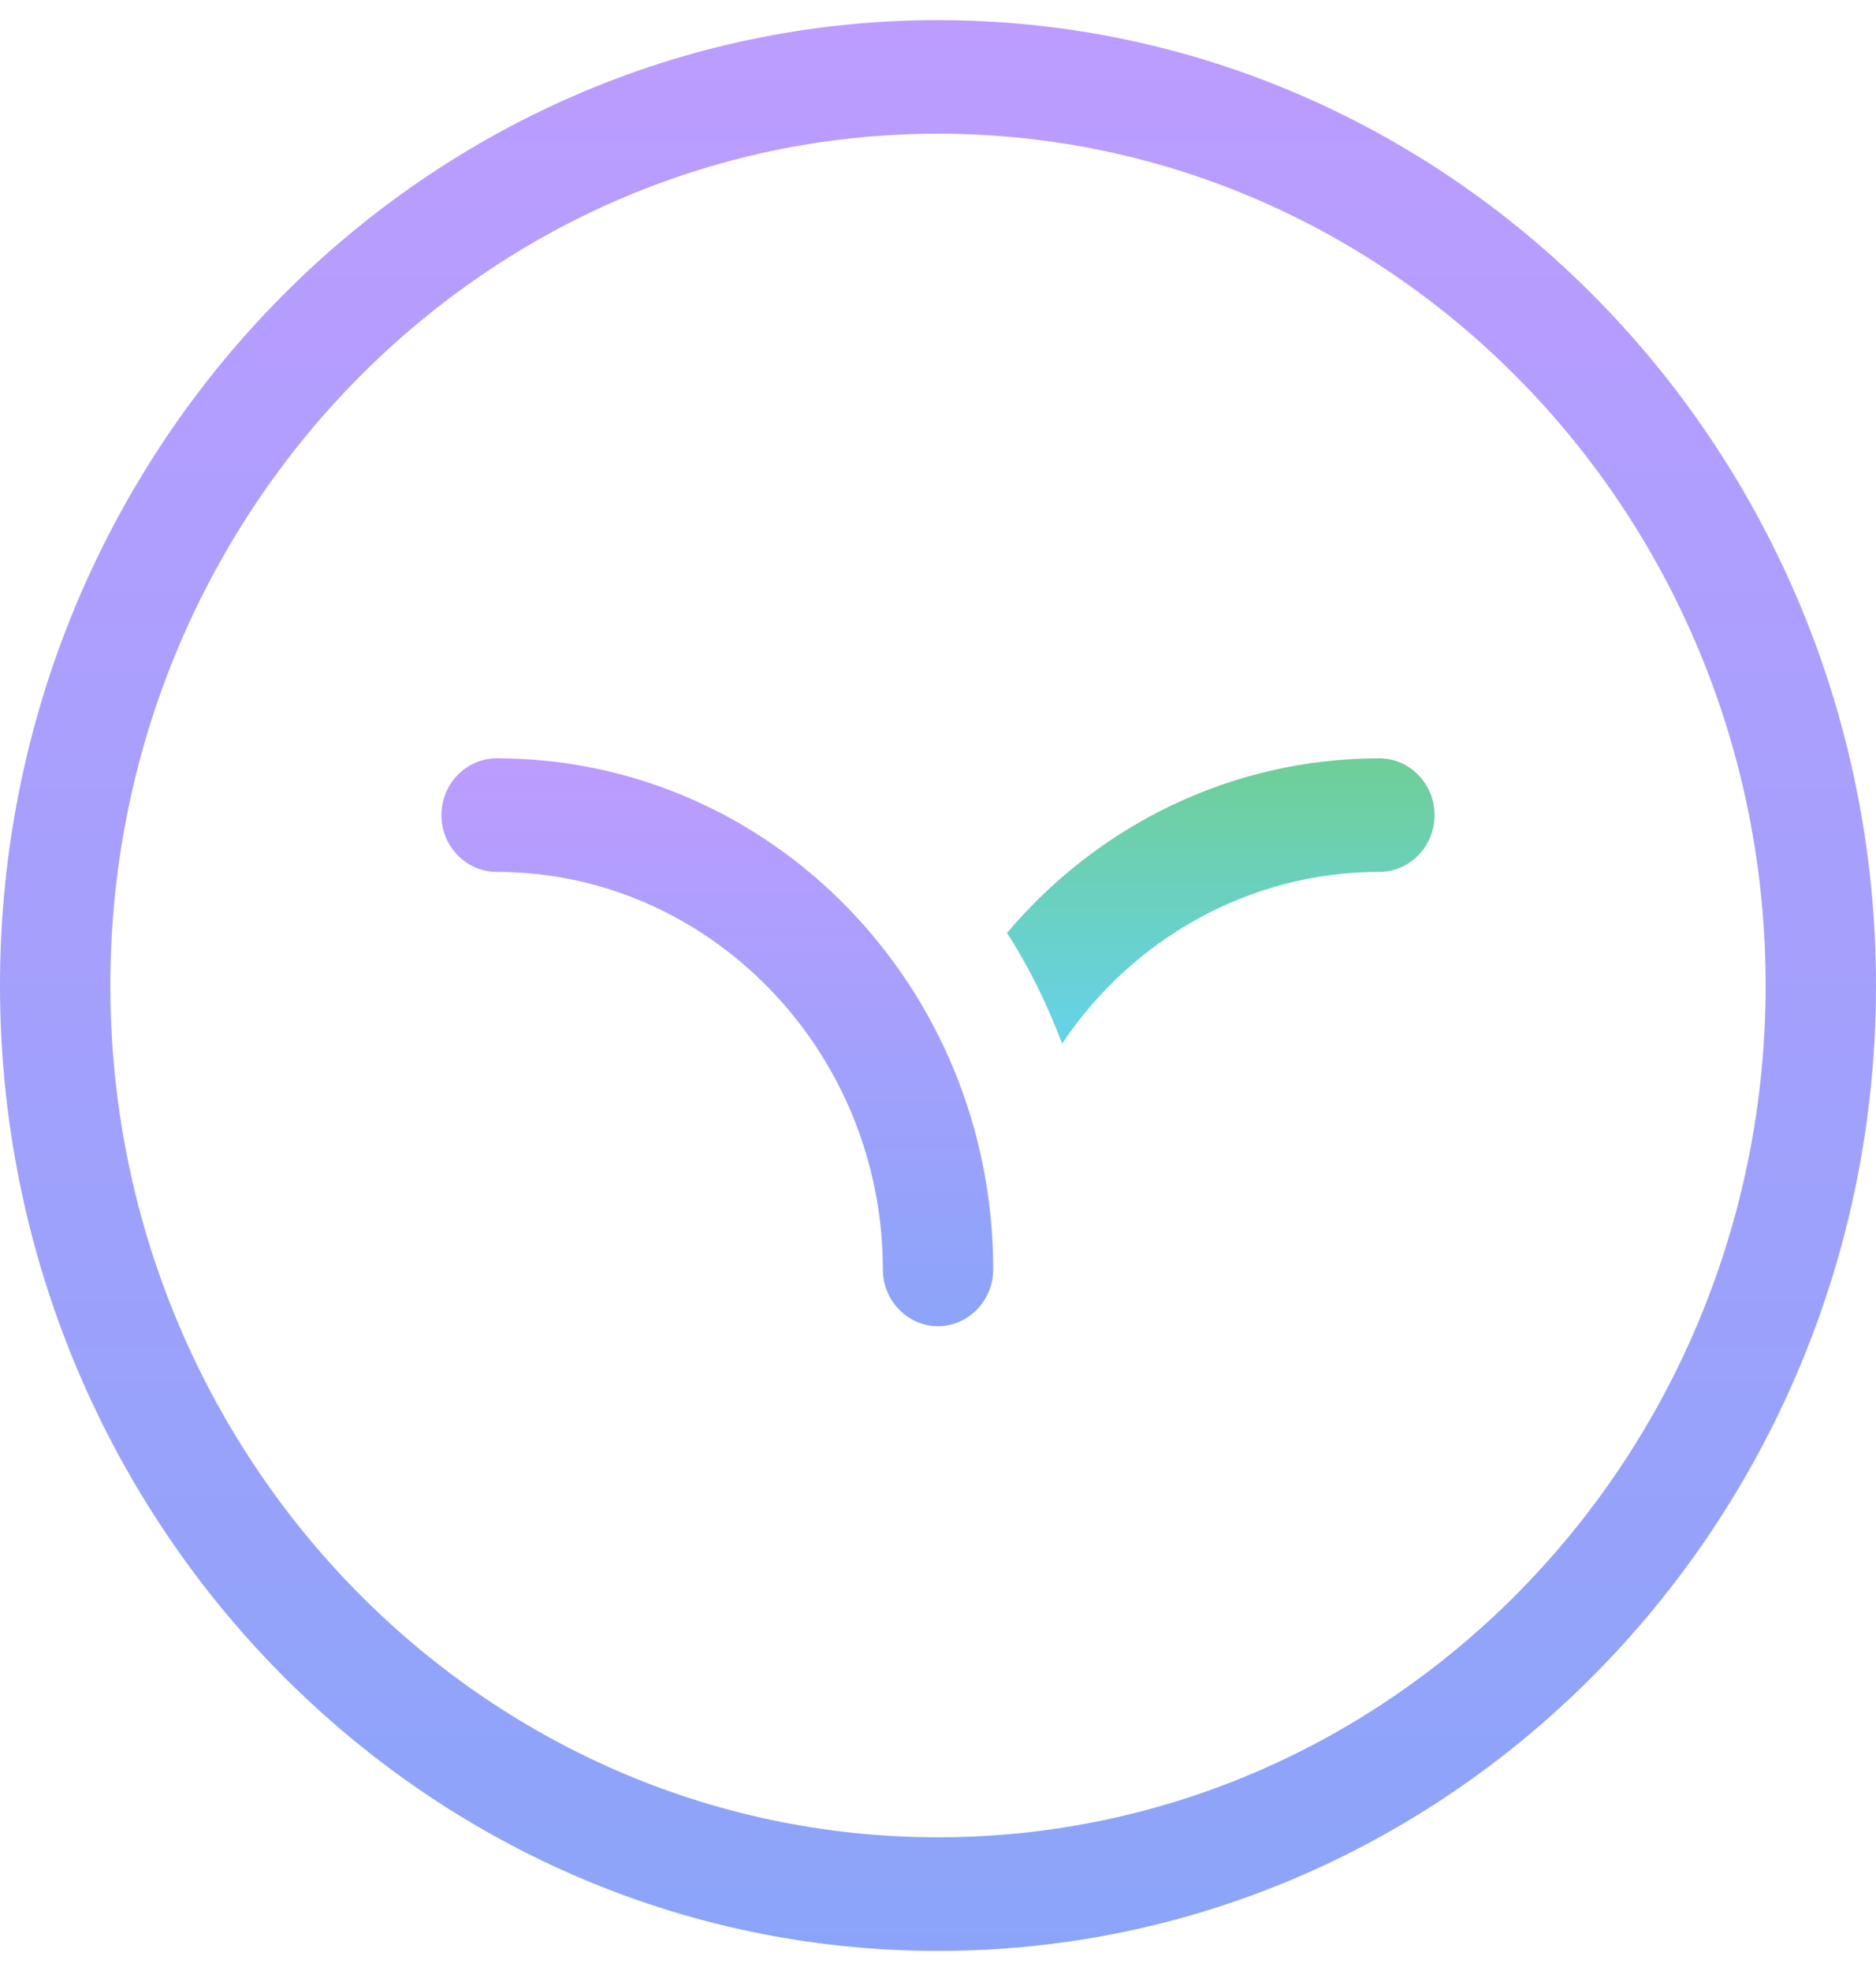 <svg width="40" height="42" viewBox="0 0 40 42" fill="none" xmlns="http://www.w3.org/2000/svg">
<path d="M20 28.26C19.353 28.26 18.824 27.715 18.824 27.05C18.824 22.391 15.118 18.579 10.589 18.579C9.942 18.579 9.412 18.035 9.412 17.369C9.412 16.704 9.942 16.159 10.589 16.159C16.442 16.159 21.177 21.03 21.177 27.05C21.177 27.715 20.647 28.26 20 28.26Z" fill="url(#paint0_linear)"/>
<path d="M30.588 17.369C30.588 18.035 30.059 18.579 29.412 18.579C26.618 18.579 24.118 20.031 22.647 22.24C22.324 21.393 21.941 20.606 21.471 19.88C23.412 17.581 26.265 16.159 29.412 16.159C30.059 16.159 30.588 16.704 30.588 17.369Z" fill="url(#paint1_linear)"/>
<path d="M20 41.572C8.971 41.572 0 32.345 0 21C0 9.656 8.971 0.429 20 0.429C31.029 0.429 40 9.656 40 21C40 32.345 31.029 41.572 20 41.572ZM20 2.849C10.265 2.849 2.353 10.987 2.353 21C2.353 31.014 10.265 39.151 20 39.151C29.735 39.151 37.647 31.014 37.647 21C37.647 10.987 29.735 2.849 20 2.849Z" fill="url(#paint2_linear)"/>
<defs>
<linearGradient id="paint0_linear" x1="15.294" y1="16.159" x2="15.294" y2="28.26" gradientUnits="userSpaceOnUse">
<stop stop-color="#BC9CFF"/>
<stop offset="1" stop-color="#8BA4F9"/>
</linearGradient>
<linearGradient id="paint1_linear" x1="26.029" y1="16.159" x2="26.029" y2="22.24" gradientUnits="userSpaceOnUse">
<stop stop-color="#6FCF97"/>
<stop offset="1" stop-color="#66D2EA"/>
</linearGradient>
<linearGradient id="paint2_linear" x1="20" y1="0.429" x2="20" y2="41.572" gradientUnits="userSpaceOnUse">
<stop stop-color="#BC9CFF"/>
<stop offset="1" stop-color="#8BA4F9"/>
</linearGradient>
</defs>
</svg>
